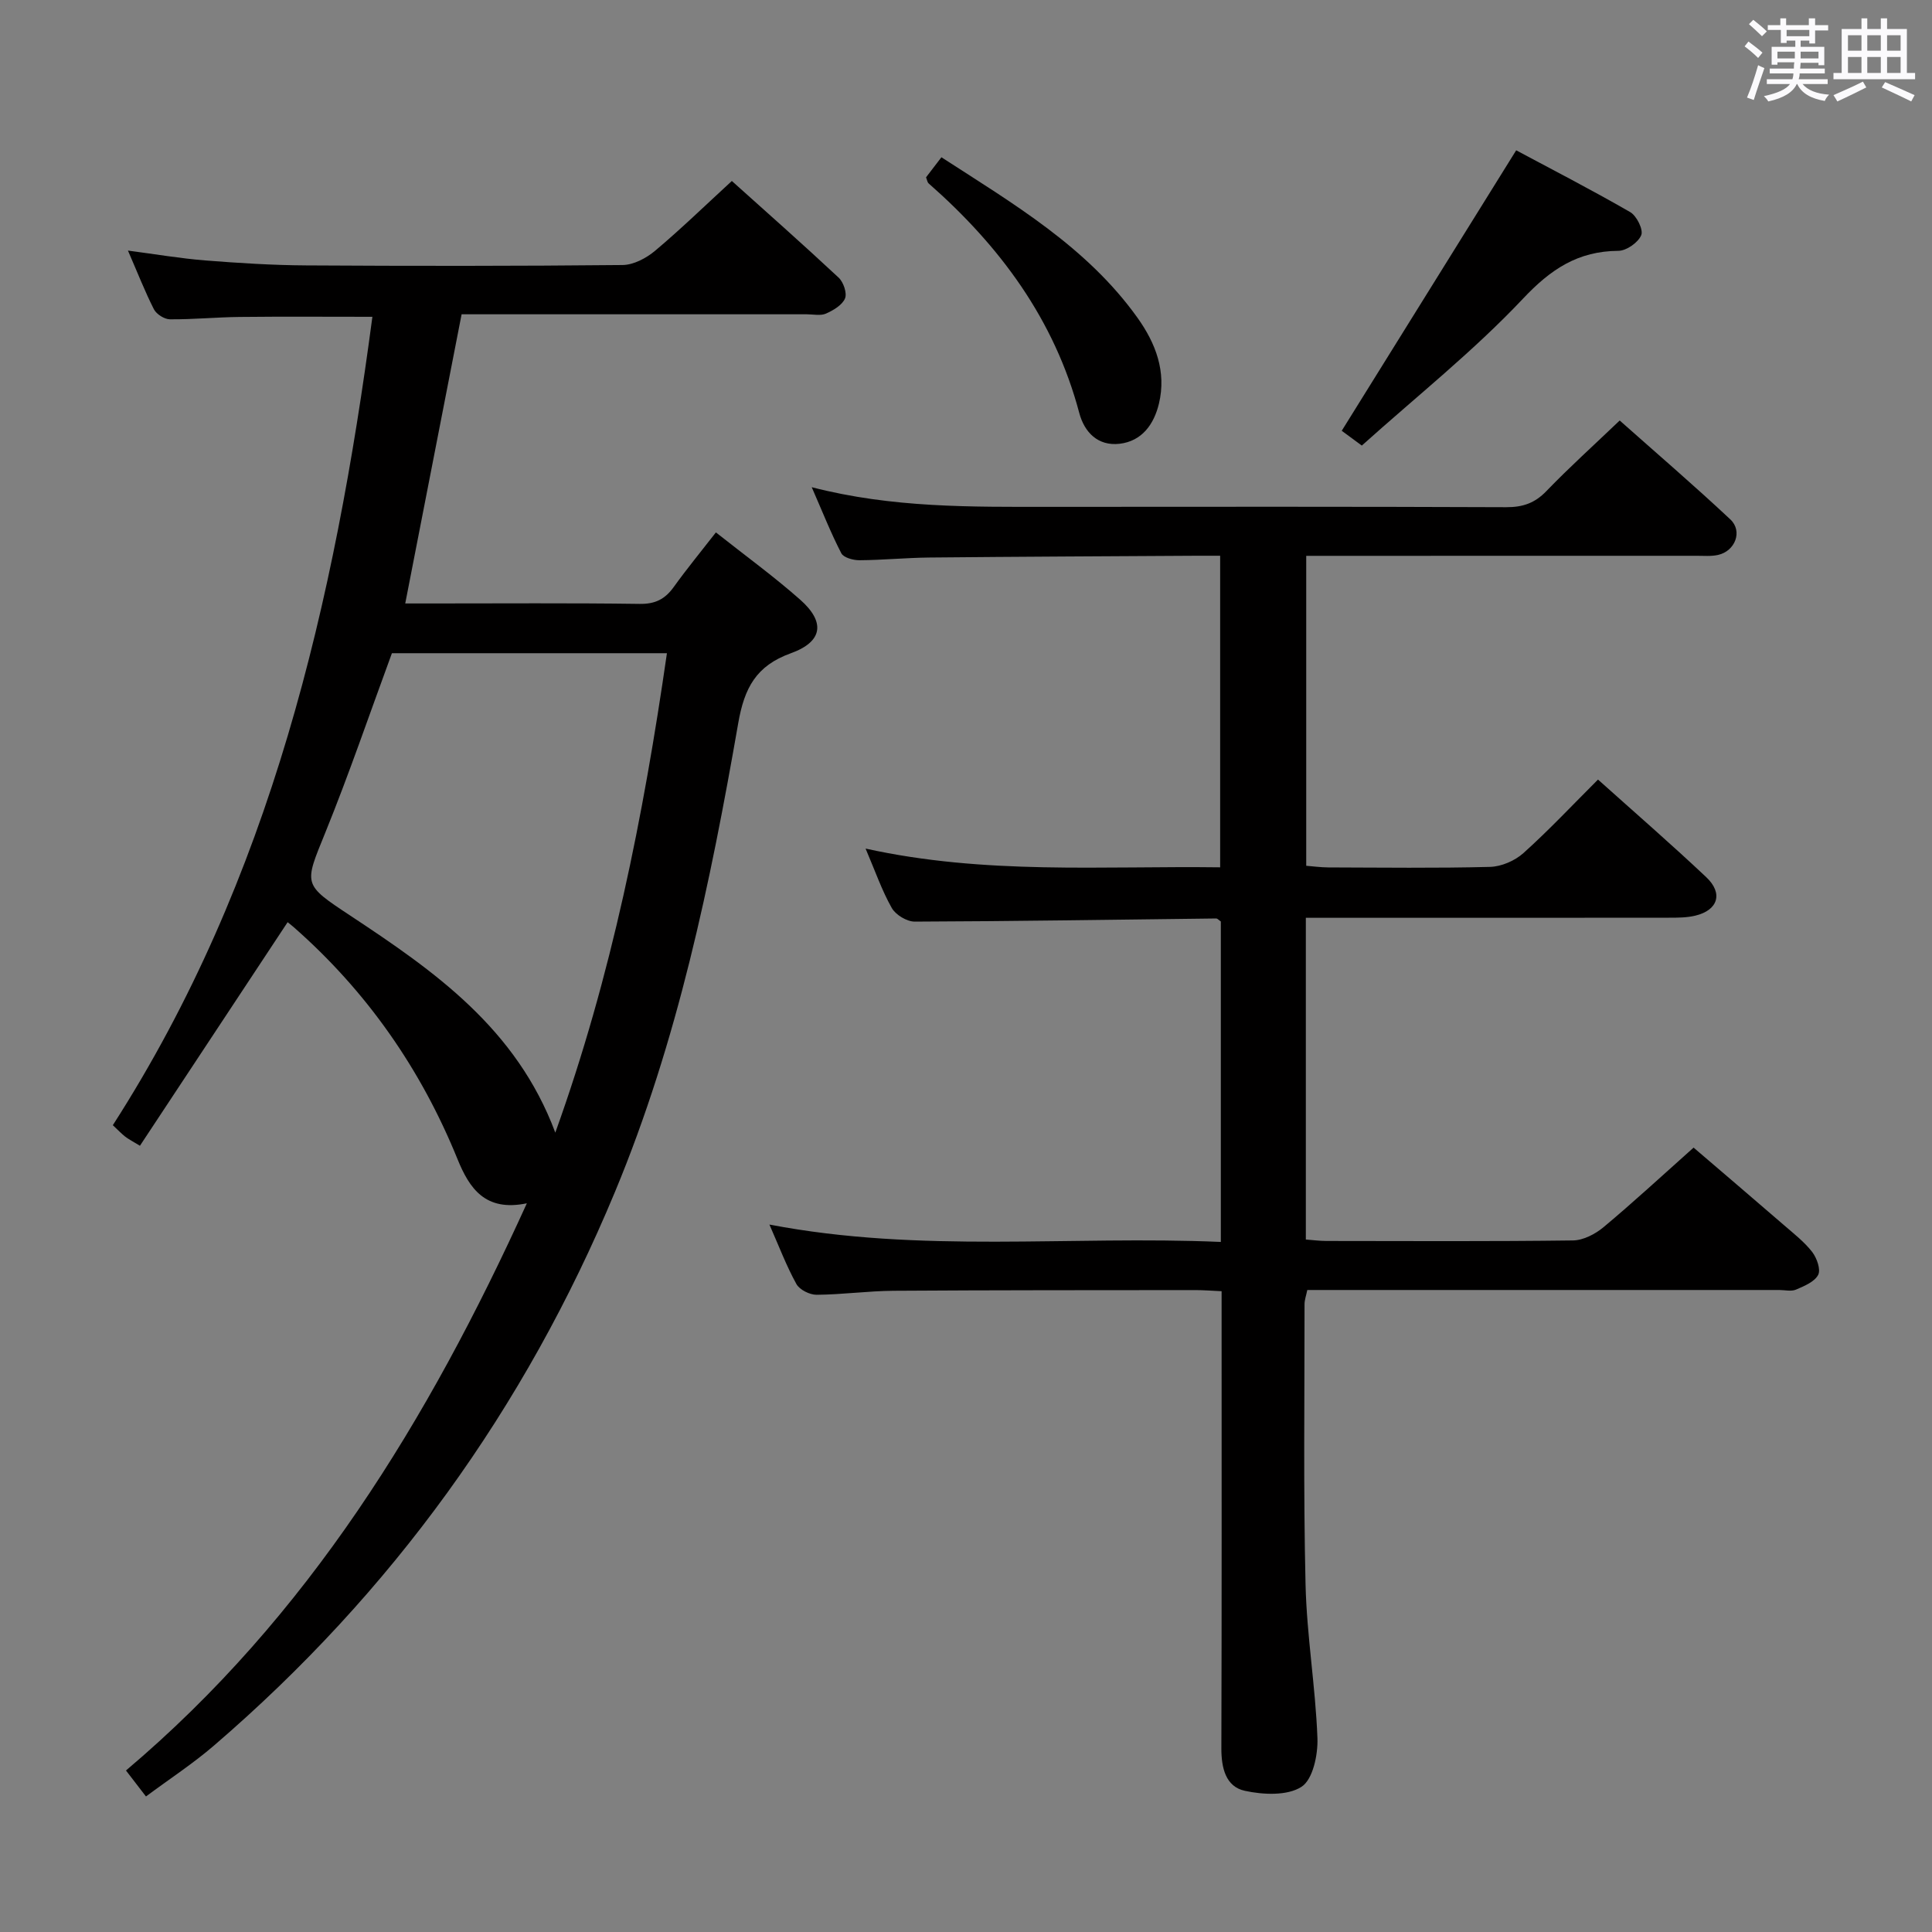 <svg enable-background="new 0 0 400 400" viewBox="0 0 400 400" xmlns="http://www.w3.org/2000/svg"><rect x="0" y="0" width="400" height="400" fill="#808080" stroke="none"/><path d="m361.2 9.6.8-1c.9.7 1.9 1.4 2.9 2.3l-.9 1.1c-1-1-2-1.8-2.8-2.4zm.5 10.6c.9-2.1 1.6-4.3 2.3-6.7.4.2.8.4 1.3.6-.7 2.1-1.5 4.3-2.2 6.6zm.4-15.2.9-.9c1 .8 2 1.6 2.8 2.4l-1 1c-.9-.9-1.8-1.7-2.7-2.5zm12.5-1.2h1.2v1.4h2.7v1.1h-2.7v2.7h-1.2v-.6h-1.8v1.3h4.9v3.8h-1.2v-.5h-3.7c0 .4-.1.9-.1 1.2h5.1v1h-5.2c0 .5-.1.9-.2 1.2h6v1h-5.2c1.1 1.3 2.9 2 5.5 2.2-.4.4-.7.8-.9 1.3-2.9-.5-4.8-1.6-5.7-3.5h-.1c-.8 1.7-2.7 2.9-5.9 3.6-.2-.4-.6-.8-.9-1.1 2.8-.6 4.6-1.4 5.4-2.5h-4.8v-1h5.3c.1-.3.2-.7.2-1.2h-4.9v-1h5c0-.4 0-.8.1-1.3h-3.5v.5h-1.2v-3.7h4.9v-1.3h-1.8v.5h-1.2v-2.7h-2.7v-1h2.6v-1.4h1.2v1.4h4.7v-1.4zm-6.6 8.3h3.6c0-.4 0-.9 0-1.4h-3.6zm1.9-4.6h4.7v-1.3h-4.7zm6.6 3.2h-3.7v1.4h3.7z" fill="#fbfafc"/><path d="m385.3 3.8h1.3v2.2h2.8v-2.2h1.3v2.2h4.1v9.1h1.7v1.3h-16.9v-1.3h1.7v-9.1h4.1v-2.2zm.4 13.1.7 1.2c-1.8.9-3.8 1.9-6 2.9-.2-.4-.5-.8-.8-1.3 2.3-1 4.3-1.9 6.1-2.8zm-3.1-6.4h2.8v-3.2h-2.8zm0 4.6h2.8v-3.3h-2.8zm4-4.6h2.8v-3.2h-2.8zm0 4.6h2.8v-3.3h-2.8zm3.7 1.9c2.1.9 4.1 1.8 6.1 2.7l-.7 1.3c-2.2-1.1-4.2-2-6.1-2.9zm3.2-9.7h-2.8v3.2h2.8v-3.1zm-2.8 7.8h2.8v-3.3h-2.8z" fill="#fbfafc"/><g fill="#010000"><path d="m252.76 257.13c0-22.85 0-44.65 0-66.35-.43-.29-.7-.62-.96-.62-20.8.24-41.61.58-62.41.65-1.62.01-3.94-1.39-4.75-2.81-2.03-3.57-3.39-7.53-5.43-12.31 24.75 5.46 48.95 3.56 73.41 3.88 0-21.59 0-42.67 0-64.51-1.57 0-3.16-.01-4.75 0-18.5.11-36.99.19-55.49.37-4.82.05-9.63.53-14.44.56-1.29.01-3.29-.54-3.76-1.45-2.17-4.2-3.91-8.62-6.12-13.67 16.74 4.32 33.02 4.07 49.29 4.07 31.5-.02 63-.06 94.5.07 3.42.01 5.92-.84 8.32-3.34 4.73-4.91 9.81-9.48 15.17-14.61 7.37 6.55 15.3 13.35 22.91 20.48 2.6 2.44 1 6.55-2.53 7.35-1.44.32-2.98.18-4.48.18-25 .01-50 .01-75 .01-1.81 0-3.63 0-5.8 0v64.17c1.4.11 2.98.33 4.55.34 11.17.03 22.34.18 33.5-.11 2.35-.06 5.13-1.26 6.9-2.84 5.29-4.75 10.17-9.96 15.46-15.24 7.64 6.85 15.17 13.38 22.41 20.21 3.56 3.35 2.43 6.85-2.28 7.97-1.75.42-3.63.42-5.45.42-23.17.03-46.33.02-69.5.02-1.8 0-3.6 0-5.67 0v66.61c1.45.11 2.88.3 4.31.3 17 .02 34 .11 51-.11 2.14-.03 4.62-1.32 6.33-2.75 6.13-5.12 12.01-10.56 18.64-16.47 5.29 4.53 12.06 10.3 18.78 16.11 2.01 1.74 4.16 3.42 5.77 5.49.96 1.25 1.82 3.64 1.24 4.75-.75 1.44-2.88 2.32-4.59 3.05-.99.42-2.3.08-3.47.08-30.67 0-61.33 0-92 0-1.83 0-3.65 0-5.71 0-.22 1.11-.57 2.03-.57 2.96.01 19.33-.25 38.67.21 58 .25 10.61 2.06 21.18 2.46 31.8.13 3.46-.94 8.58-3.3 10.1-2.93 1.89-7.94 1.65-11.72.83-3.99-.86-4.88-4.76-4.87-8.81.09-29.67.05-59.33.05-89 0-1.79 0-3.58 0-5.63-2.15-.1-3.78-.23-5.4-.23-20.83.02-41.67 0-62.5.14-5.31.04-10.62.79-15.94.83-1.43.01-3.53-1.03-4.19-2.22-2.07-3.74-3.59-7.78-5.59-12.32 31.31 6.01 62.24 2.25 93.46 3.6z"/><path d="m30.22 371.94c-1.47-1.91-2.66-3.46-4.14-5.38 37.68-31.82 62.57-72.47 83-117.43-8.6 1.79-11.89-3.07-14.35-9.13-7.58-18.66-18.79-34.76-33.95-48.07-.47-.41-.97-.79-1.23-1-10.22 15.47-20.34 30.79-30.58 46.29-1.71-1.05-2.44-1.41-3.07-1.91-.76-.6-1.44-1.32-2.54-2.35 32.77-51.02 45.9-108.26 53.74-167.37-9.58 0-18.52-.07-27.47.03-4.82.05-9.63.53-14.45.49-1.14-.01-2.78-1.05-3.31-2.07-1.87-3.68-3.37-7.54-5.38-12.16 5.78.76 10.87 1.63 16 2.04 6.96.55 13.94.99 20.92 1.03 21.83.13 43.66.14 65.48-.08 2.28-.02 4.92-1.42 6.74-2.95 5.34-4.49 10.36-9.37 15.89-14.45 6.88 6.18 14.59 12.99 22.11 20.01 1 .93 1.78 3.22 1.32 4.31-.58 1.38-2.42 2.46-3.95 3.14-1.12.49-2.62.14-3.96.14-22 0-43.99 0-65.99 0-1.82 0-3.63 0-5.48 0-3.89 19.95-7.72 39.59-11.67 59.87h5.55c14.33 0 28.66-.11 42.99.09 3.23.05 5.26-1 7.06-3.51 2.7-3.76 5.65-7.34 8.72-11.29 6.05 4.79 11.97 9.09 17.43 13.91 5.28 4.66 4.72 8.72-1.92 11.11-7.18 2.59-9.62 7.17-10.89 14.49-5.76 33.05-12.53 65.82-25.53 97.06-18.64 44.8-46.21 82.95-82.94 114.54-4.35 3.76-9.22 6.93-14.15 10.6zm107.86-236.7c-19.61 0-38.52 0-56.94 0-4.66 12.66-8.88 25.05-13.8 37.17-4.39 10.81-4.7 10.63 5.23 17.19 17.36 11.47 34.35 23.31 42.4 44.9 11.69-32.51 18.22-65.39 23.11-99.26z"/><path d="m281.95 92.25c-2.4-1.76-3.59-2.64-4.16-3.06 11.96-19.22 23.83-38.31 36.12-58.07 7.1 3.8 15.46 8.1 23.6 12.79 1.34.77 2.77 3.65 2.29 4.78-.63 1.52-3.06 3.23-4.73 3.24-8.38.06-14 3.79-19.8 9.96-10.22 10.83-22 20.19-33.32 30.36z"/><path d="m191.73 36.71c.86-1.13 1.84-2.4 3.18-4.15 14.91 9.65 30.08 18.53 40.58 33.21 3.79 5.3 6.03 11.17 4.46 17.78-1.02 4.26-3.5 7.79-8.16 8.33-4.46.51-7.27-2.36-8.34-6.38-5.13-19.35-16.43-34.57-31.21-47.55-.22-.19-.26-.59-.51-1.24z"/></g></svg>